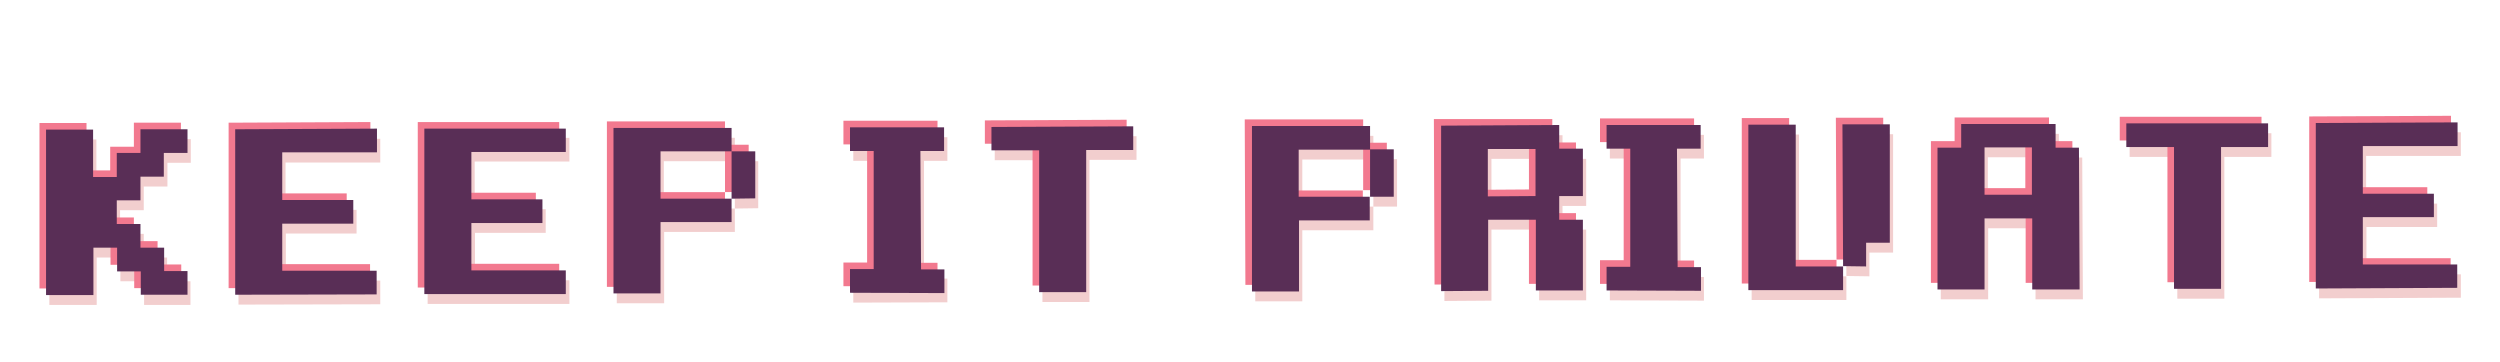 <svg id="Layer_1" data-name="Layer 1" xmlns="http://www.w3.org/2000/svg" width="760" height="110" viewBox="0 0 760 110"><defs><style>.cls-1{fill:#f2cece;}.cls-2{fill:#f2798f;}.cls-3{fill:#592e56;}</style></defs><title>LOGO</title><path class="cls-1" d="M15,92.7V42.4H29.3V56.7h7.2V49.5h7.2V42.3H58v7.2H50.9v7.2H43.7v7.2H36.5v7.2h7.2v7.2h7.1v7.2h7.1v7.2H43.8V85.5H36.6V78.3H29.4V92.7Z"/><path class="cls-1" d="M72.5,92.6V42.2h43.1v7.2H86.8V63.8h21.6v7.2H86.9V85.3h28.7v7.2Z"/><path class="cls-1" d="M130,92.4V42.1l43.1-.2v7.2H144.3V63.6h21.6v7.2H144.4V85.2h28.7v7.2Z"/><path class="cls-1" d="M187.5,92.2V41.9h35.9V49H201.8V63.4h21.6v7.1H201.9V92.2Zm35.9-28.8V49h7.1V63.3Z"/><path class="cls-1" d="M259.4,92V84.8h7.2V48.9h-7.2V41.7H288v7.2h-7.1V84.7h7.1v7.2Z"/><path class="cls-1" d="M316.9,91.8V48.7H302.4V41.6l43.1-.2v7.2H331.2V91.8Z"/><path class="cls-1" d="M381.6,91.6V41.3h35.9v7.2H395.9V62.8h21.6V70H395.9V91.6Zm35.9-28.8V48.4h7.2V62.8Z"/><path class="cls-1" d="M439.1,91.5V41.1h35.9v7.2h7.2V62.6H475v7.2h7.2V91.3H467.9V69.8H453.4V91.4Zm28.7-28.9V48.3H453.4V62.7Z"/><path class="cls-1" d="M489.4,91.3V84.1h7.2V48.2h-7.2V41H518v7.2h-7.1v36h7.1v7.2Z"/><path class="cls-1" d="M532.5,91.2V40.9h14.4V84h14.4v7.2Zm28.8-7.3-.2-43.1h14.4v36h-7.2v7.2Z"/><path class="cls-1" d="M590,91V47.9h7.2V40.7h28.7v7.2H633l.2,43.1H618.8V69.4H604.4V91Zm28.7-28.8V47.8H604.3V62.2Z"/><path class="cls-1" d="M661.9,90.8V47.7H647.4V40.5h43.1v7.2H676.2V90.8Z"/><path class="cls-1" d="M705,90.7V40.4l43.1-.2v7.2H719.3V61.9h21.6V69H719.4V83.4h28.7v7.1Z"/><path class="cls-2" d="M12,87.7V37.4H26.3V51.8h7.2V44.6h7.2V37.3H55v7.2H47.8v7.2H40.7v7.2H33.5v7.2h7.2v7.2h7.2v7.1h7.2v7.2H40.8V80.5H33.6V73.3H26.4V87.7Z"/><path class="cls-2" d="M69.5,87.6V37.3l43.1-.2v7.2H83.8V58.8h21.6v7.2H83.8V80.3h28.7v7.1Z"/><path class="cls-2" d="M127,87.4V37.1H170v7.1H141.3V58.6h21.6v7.2H141.3V80.2h28.7v7.2Z"/><path class="cls-2" d="M184.5,87.2V36.9h35.9V44H198.8V58.4h21.6v7.2H198.8V87.2Zm35.9-28.8V44h7.2V58.3Z"/><path class="cls-2" d="M256.4,87V79.8h7.2V43.9h-7.2V36.7H285v7.2h-7.2v36h7.2v7.2Z"/><path class="cls-2" d="M313.9,86.8V43.7H299.4V36.6l43.1-.2v7.2H328.2V86.8Z"/><path class="cls-2" d="M378.6,86.6l-.2-50.3h36v7.2H392.8V57.9h21.5V65H392.9V86.6Zm35.8-28.8V43.4h7.2V57.8Z"/><path class="cls-2" d="M436.1,86.5l-.2-50.3h36v7.1h7.2V57.6h-7.2v7.2h7.2V86.3H464.8V64.8H450.4V86.4Zm28.7-28.9V43.3H450.3V57.7Z"/><path class="cls-2" d="M486.4,86.3V79.1h7.2V43.2h-7.2V36H515v7.2h-7.2v36h7.2v7.1Z"/><path class="cls-2" d="M529.5,86.2V35.9h14.4V79h14.4v7.2Zm28.8-7.3-.2-43.1h14.4V71.7h-7.2v7.2Z"/><path class="cls-2" d="M587,86V42.9h7.2V35.7h28.7v7.2H630l.2,43.1H615.8V64.4H601.3V86Zm28.7-28.8V42.8H601.3V57.2Z"/><path class="cls-2" d="M658.9,85.8V42.7H644.4V35.5h43.1v7.2H673.2V85.8Z"/><path class="cls-2" d="M702,85.7V35.4l43.1-.2v7.2H716.3V56.9h21.6V64H716.3V78.5h28.7v7.2Z"/><path class="cls-3" d="M14,89.7V39.4H28.3V53.8h7.2V46.5h7.2V39.3H57v7.2H49.8v7.2H42.7v7.2H35.5v7.2h7.2v7.2h7.2v7.1h7.1v7.2H42.8V82.5H35.6V75.3H28.4V89.7Z"/><path class="cls-3" d="M71.5,89.6V39.3l43.1-.2v7.2H85.8V60.8h21.6v7.2H85.8V82.3h28.7v7.2Z"/><path class="cls-3" d="M129,89.4V39.1H172v7.1H143.3V60.6h21.6v7.2H143.3V82.2h28.7v7.2Z"/><path class="cls-3" d="M186.5,89.2V38.9h35.9V46H200.8V60.4h21.6v7.1H200.8V89.2Zm35.9-28.8V46h7.2V60.3Z"/><path class="cls-3" d="M258.4,89V81.8h7.2V45.9h-7.2V38.7H287v7.2h-7.2l.2,36h7.1v7.2Z"/><path class="cls-3" d="M315.9,88.8V45.7H301.4V38.6l43.1-.2v7.2H330.2V88.8Z"/><path class="cls-3" d="M380.6,88.6V38.3h35.9v7.2H394.8V59.8h21.6V67H394.9V88.6Zm35.9-28.8V45.4h7.2V59.8Z"/><path class="cls-3" d="M438.1,88.5V38.2l35.9-.2v7.2h7.2V59.6H474v7.2h7.2V88.3H466.9V66.8H452.4V88.4Zm28.7-28.9V45.3H452.3V59.7Z"/><path class="cls-3" d="M488.4,88.3V81.1h7.2V45.2h-7.2V38H517v7.2h-7.2l.2,36h7.1v7.2Z"/><path class="cls-3" d="M531.5,88.2V37.9h14.4V81h14.4v7.2Zm28.8-7.3-.2-43.1h14.4v36h-7.2v7.2Z"/><path class="cls-3" d="M589,88V44.9h7.2V37.7h28.7v7.2H632l.2,43.1H617.8V66.4H603.3V88Zm28.7-28.8V44.8H603.3V59.2Z"/><path class="cls-3" d="M660.9,87.8V44.7H646.4V37.5h43.1v7.2H675.2V87.8Z"/><path class="cls-3" d="M704,87.7V37.4l43.1-.2v7.2H718.3V58.9h21.6V66H718.3V80.4h28.7v7.1Z"/></svg>
